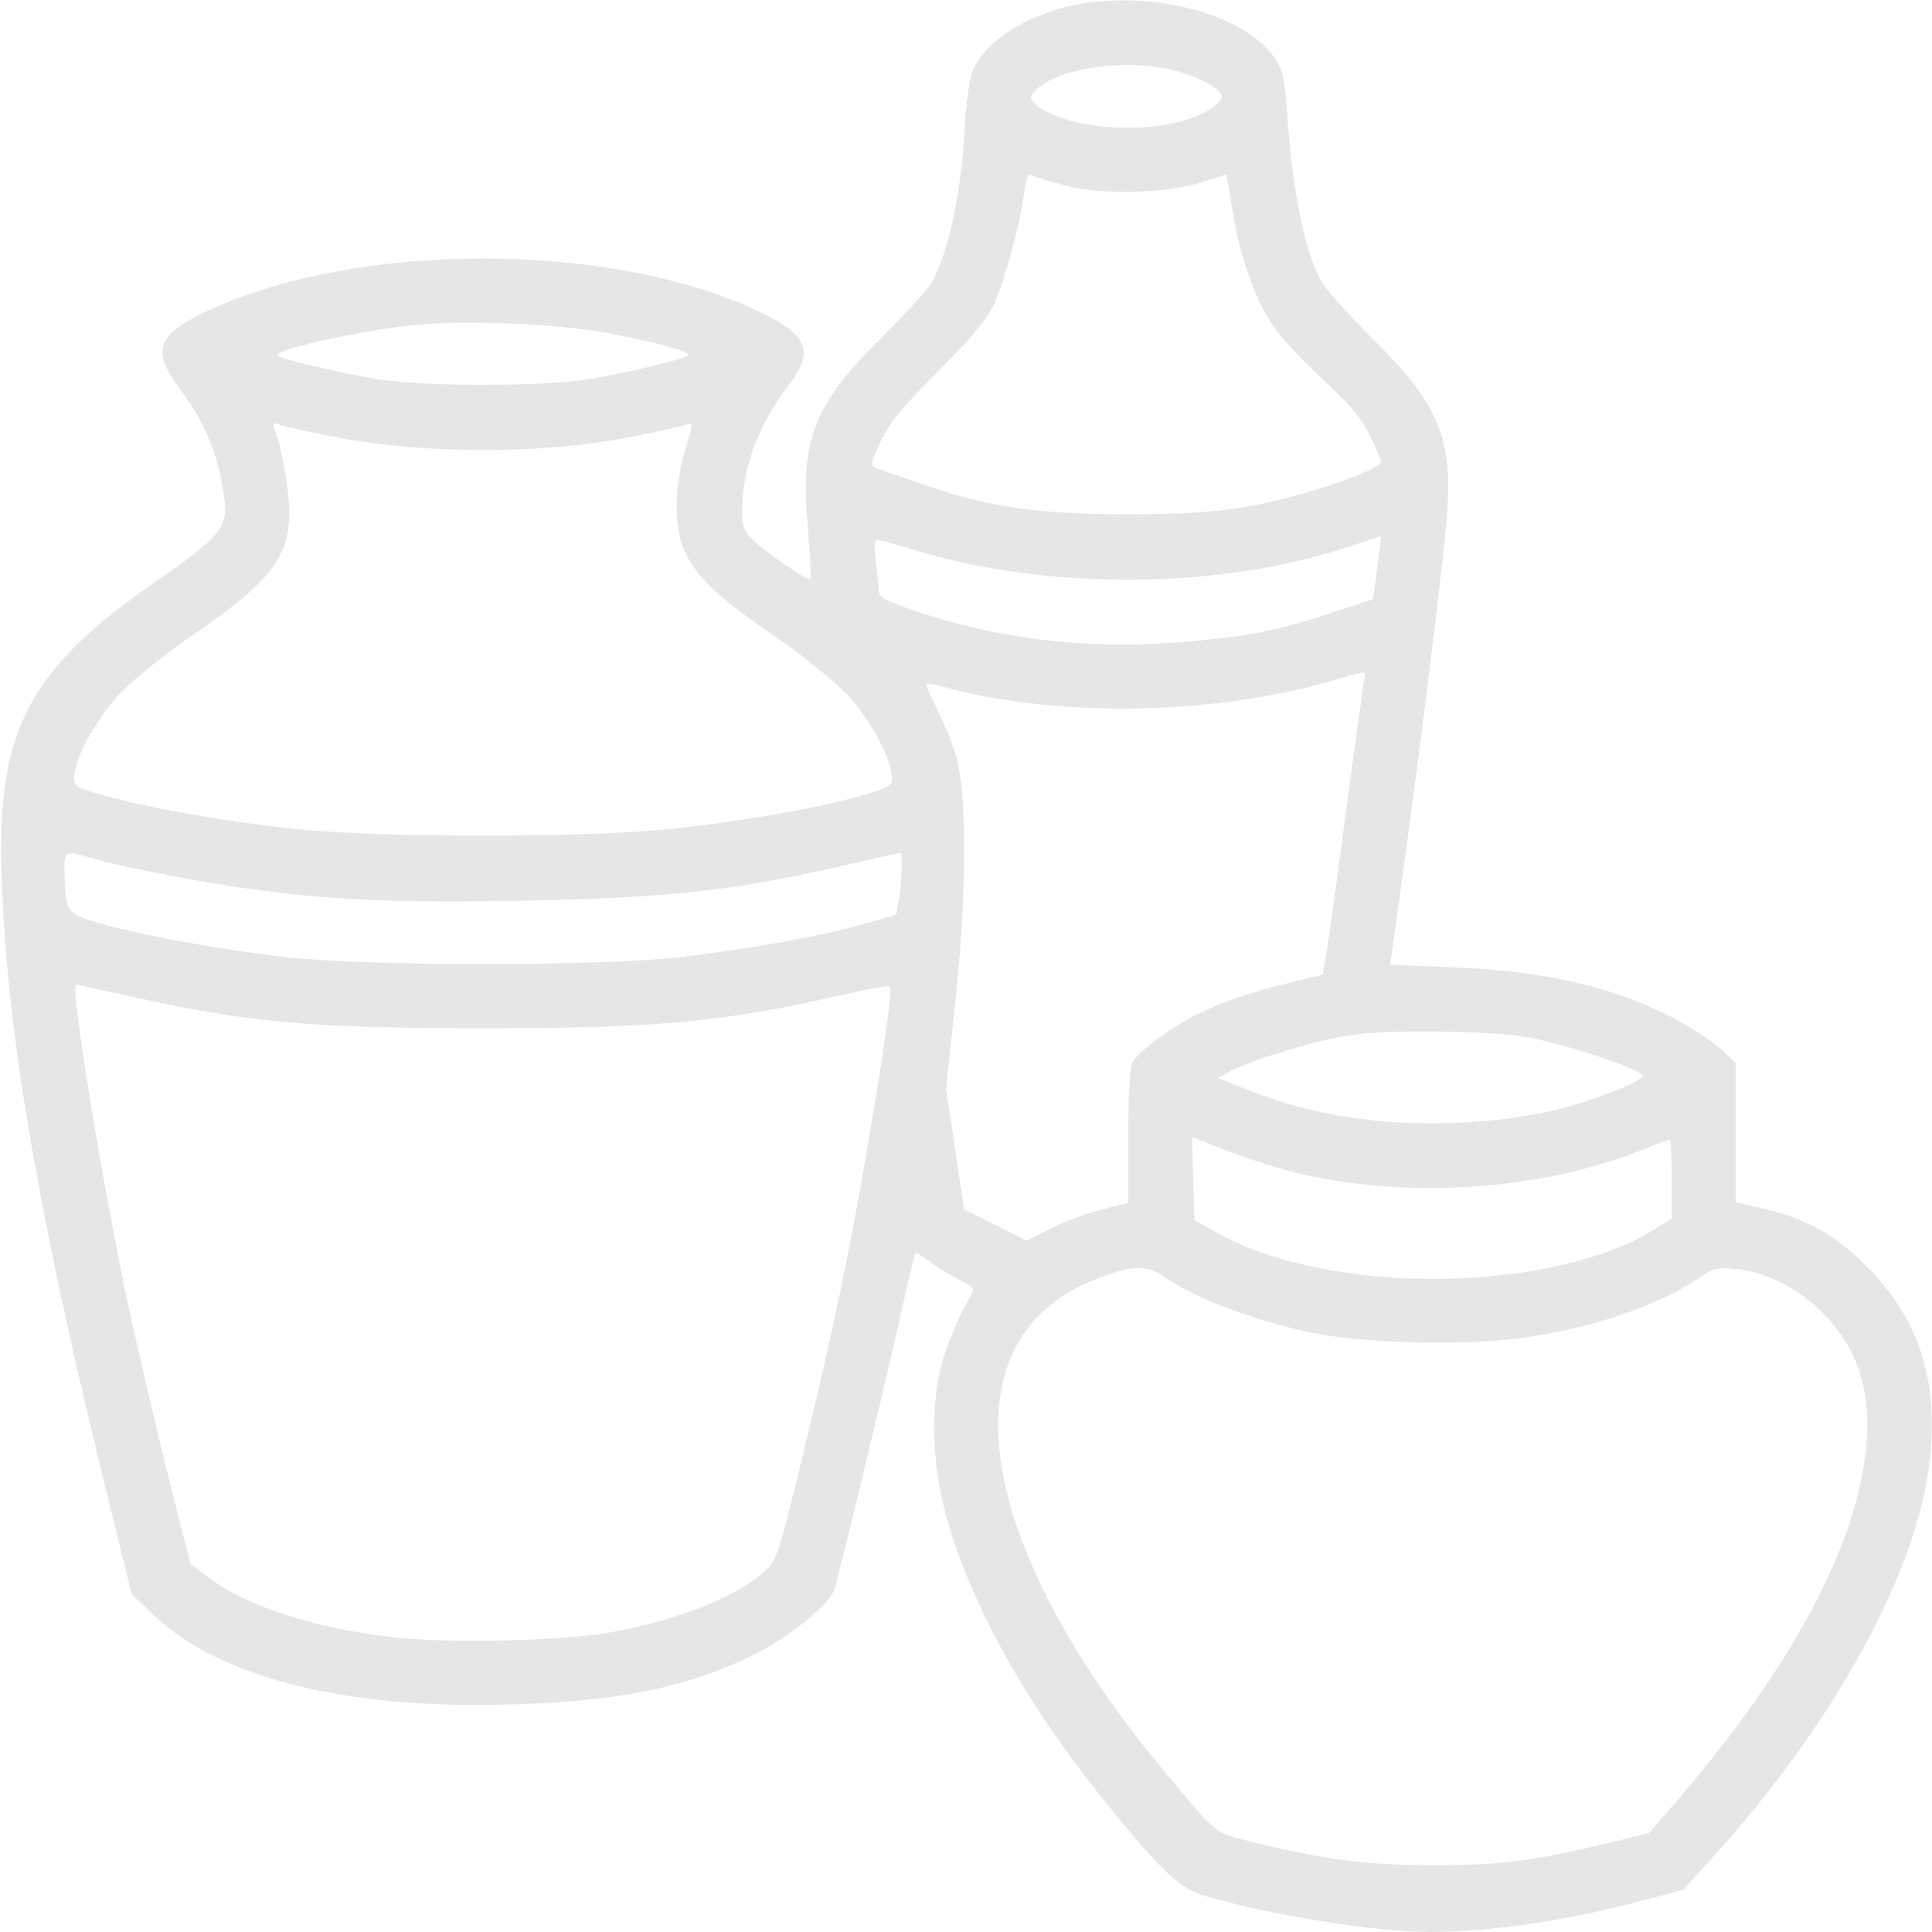 <svg width="139" height="139" viewBox="0 0 139 139" fill="none" xmlns="http://www.w3.org/2000/svg">
<g clip-path="url(#clip0_75_158)">
<path d="M78.323 0.19C74.36 0.706 70.776 2.878 69.934 5.24C69.717 5.864 69.473 7.737 69.391 9.421C69.174 14.063 68.061 18.868 66.84 20.633C66.459 21.149 64.858 22.859 63.283 24.434C58.505 29.185 57.555 31.655 58.125 38.008C58.288 39.962 58.369 41.619 58.315 41.673C58.152 41.863 54.786 39.528 54.025 38.687C53.455 38.062 53.347 37.736 53.401 36.352C53.483 33.42 54.65 30.433 56.876 27.529C58.532 25.357 58.098 24.162 55.057 22.642C44.415 17.294 25.465 17.239 14.524 22.56C11.321 24.135 10.941 25.302 12.868 27.881C14.823 30.488 15.746 32.795 16.153 35.972C16.398 37.926 15.746 38.714 11.402 41.7C2.063 48.134 -0.244 52.505 0.109 62.984C0.462 73.898 2.579 86.468 7.303 105.879L9.475 114.702L11.05 116.195C15.855 120.729 24.814 122.982 36.759 122.629C44.741 122.412 49.845 121.326 54.65 118.829C56.876 117.688 59.618 115.435 59.998 114.431C60.297 113.671 63.826 99.01 64.885 94.205C65.374 92.033 65.808 90.214 65.862 90.16C65.916 90.106 66.351 90.35 66.84 90.73C67.328 91.11 68.251 91.68 68.903 92.006C69.527 92.332 70.043 92.658 70.043 92.766C70.043 92.848 69.744 93.445 69.364 94.069C69.011 94.694 68.387 96.187 67.98 97.354C66.975 100.286 66.948 104.739 67.953 108.594C69.636 115.082 73.654 122.385 79.626 129.77C83.699 134.765 84.866 135.878 86.739 136.421C91.762 137.86 98.956 139 102.92 139C107.182 139 113.046 138.131 118.041 136.774L121.109 135.959L123.145 133.706C131.643 124.367 137.588 113.752 138.729 105.879C139.624 99.743 138.24 95.101 134.385 91.192C132.077 88.857 130.014 87.689 126.865 86.957L124.883 86.495V81.472V76.477L123.77 75.445C123.145 74.875 121.598 73.871 120.295 73.192C115.815 70.912 111.119 69.853 104.25 69.582L100.015 69.419L100.775 63.962C102.187 53.917 103.951 39.528 104.141 36.65C104.467 31.438 103.436 29.049 98.929 24.542C97.273 22.886 95.59 21.067 95.21 20.47C93.988 18.597 93.011 14.009 92.63 8.497C92.441 5.674 92.305 5.05 91.735 4.208C89.753 1.249 83.78 -0.543 78.323 0.19ZM83.753 4.914C85.871 5.294 88.015 6.38 87.907 7.004C87.852 7.249 87.337 7.71 86.766 8.036C83.726 9.746 77.129 9.502 74.658 7.629C74.088 7.167 74.061 7.059 74.387 6.624C75.69 5.077 80.169 4.235 83.753 4.914ZM76.694 13.357C79.192 14.036 83.997 13.927 86.549 13.086L88.233 12.543L88.341 13.14C88.395 13.438 88.585 14.552 88.748 15.556C89.237 18.488 90.323 21.529 91.49 23.293C92.088 24.189 93.744 25.981 95.128 27.257C97.056 29.022 97.924 30.026 98.522 31.275C98.983 32.198 99.363 33.067 99.363 33.23C99.363 33.61 96.54 34.723 93.662 35.537C89.454 36.705 86.712 37.003 81.038 37.003C74.74 37.003 71.075 36.487 66.432 34.859C64.912 34.343 63.446 33.827 63.202 33.745C62.55 33.556 62.577 33.365 63.473 31.547C63.989 30.433 65.102 29.103 67.464 26.741C69.88 24.325 70.939 23.076 71.509 21.882C72.269 20.28 73.382 16.18 73.708 13.764C73.844 12.651 73.952 12.488 74.332 12.651C74.577 12.76 75.663 13.086 76.694 13.357ZM43.302 23.891C46.75 24.488 49.899 25.357 49.519 25.574C49.03 25.9 44.931 26.85 42.352 27.284C40.696 27.529 37.981 27.691 34.75 27.691C31.519 27.691 28.805 27.529 27.148 27.284C24.569 26.85 20.47 25.9 19.981 25.601C19.384 25.221 26.334 23.673 30.216 23.348C33.718 23.022 39.745 23.293 43.302 23.891ZM23.809 31.384C30.488 32.714 39.012 32.714 45.691 31.384C47.537 31.003 49.247 30.623 49.492 30.515C49.845 30.379 49.845 30.569 49.41 31.981C48.623 34.506 48.46 37.112 48.976 38.877C49.6 41.021 51.175 42.65 55.464 45.582C57.473 46.94 59.835 48.84 60.785 49.79C62.496 51.582 64.043 54.351 64.152 55.817C64.206 56.55 64.125 56.605 62.034 57.229C58.966 58.098 53.537 59.075 48.46 59.618C42.325 60.297 27.176 60.297 21.04 59.618C15.963 59.075 10.534 58.098 7.466 57.229C5.375 56.605 5.294 56.55 5.348 55.817C5.457 54.351 7.004 51.582 8.715 49.817C9.638 48.84 12.027 46.94 14.063 45.555C20.144 41.374 21.284 39.555 20.66 34.994C20.497 33.691 20.171 32.117 19.954 31.492C19.574 30.433 19.601 30.352 19.981 30.515C20.226 30.623 21.963 31.003 23.809 31.384ZM99.255 39.555C99.173 40.125 99.037 41.157 98.956 41.836L98.793 43.112L95.888 44.062C91.897 45.392 89.59 45.827 84.893 46.207C78.269 46.75 71.672 45.962 65.781 43.926C63.69 43.22 63.256 42.976 63.229 42.514C63.229 42.189 63.12 41.239 63.012 40.37C62.876 39.338 62.903 38.822 63.093 38.822C63.256 38.822 64.369 39.148 65.564 39.501C75.12 42.487 87.608 42.433 96.866 39.392C98.169 38.958 99.282 38.605 99.309 38.578C99.363 38.551 99.336 39.012 99.255 39.555ZM98.142 48.922C98.087 49.274 97.517 53.319 96.893 57.962C96.296 62.577 95.644 67.219 95.481 68.251L95.155 70.124L92.712 70.722C90.079 71.346 87.798 72.133 85.979 73.056C84.079 74.034 81.798 75.744 81.472 76.45C81.282 76.884 81.174 78.893 81.174 81.825V86.549L79.301 87.011C78.269 87.255 76.613 87.879 75.636 88.368L73.844 89.264L71.618 88.124L69.364 87.011L68.713 82.667L68.061 78.35L68.686 72.486C69.12 68.55 69.337 65.02 69.364 61.627C69.364 55.98 69.093 54.487 67.491 51.175C66.975 50.143 66.595 49.247 66.65 49.193C66.677 49.139 67.464 49.302 68.387 49.546C76.559 51.663 87.635 51.419 96.106 48.894C98.386 48.243 98.305 48.216 98.142 48.922ZM6.679 61.763C8.606 62.333 14.334 63.446 17.646 63.907C23.565 64.749 28.397 64.966 37.411 64.803C48.27 64.613 53.13 64.07 61.844 62.007C63.392 61.654 64.722 61.355 64.776 61.355C64.939 61.355 64.885 63.554 64.668 64.749L64.478 65.808L62.306 66.432C59.265 67.328 53.727 68.305 48.813 68.876C42.949 69.527 26.578 69.527 20.741 68.876C15.882 68.333 10.208 67.301 7.194 66.432C4.751 65.726 4.724 65.672 4.642 62.767C4.615 61.165 4.642 61.165 6.679 61.763ZM8.633 71.509C17.456 73.545 22.099 73.98 34.75 73.98C47.428 73.98 52.044 73.545 60.921 71.509C62.55 71.129 63.935 70.885 64.016 70.966C64.206 71.156 63.69 74.984 62.577 81.581C61.22 89.644 59.917 95.888 57.799 104.521C55.926 112.204 55.899 112.259 54.894 113.155C52.94 114.892 48.704 116.575 44.062 117.417C40.723 118.041 32.66 118.259 28.642 117.824C22.995 117.254 17.809 115.625 15.067 113.535L13.71 112.53L12.027 105.879C11.104 102.214 9.882 96.893 9.258 94.069C7.303 84.866 5.023 70.857 5.484 70.857C5.62 70.857 7.031 71.156 8.633 71.509ZM111.716 75.038C114.431 75.717 117.743 76.912 118.177 77.346C118.503 77.672 114.838 79.138 112.069 79.816C108.431 80.712 103.517 81.038 99.608 80.685C95.834 80.332 93.201 79.735 89.888 78.459L87.608 77.563L88.531 77.074C90.051 76.26 94.449 74.903 96.92 74.522C98.495 74.251 100.775 74.169 104.114 74.224C108.214 74.332 109.435 74.441 111.716 75.038ZM92.956 84.296C100.856 86.305 110.603 85.708 118.041 82.776C119.127 82.341 120.078 81.988 120.132 81.988C120.213 81.988 120.268 83.264 120.268 84.839V87.689L119.209 88.341C111.689 93.092 95.753 93.255 87.554 88.694L85.925 87.771L85.843 84.785L85.762 81.798L88.097 82.721C89.373 83.237 91.545 83.943 92.956 84.296ZM83.563 91.735C85.871 93.364 90.051 94.965 94.259 95.861C97.924 96.648 105.309 96.838 109.435 96.268C114.512 95.562 119.182 93.988 122.141 92.006C123.254 91.246 123.525 91.165 124.91 91.3C126.973 91.49 129.362 92.658 131.018 94.341C133.57 96.866 134.575 99.77 134.303 103.707C133.788 110.738 129.199 119.535 121.001 129.145L118.639 131.887L115.191 132.729C110.223 133.896 107.671 134.222 102.893 134.195C98.386 134.195 95.291 133.788 90.404 132.593C87.228 131.806 87.744 132.186 83.78 127.462C71.183 112.34 68.224 98.712 76.369 93.309C78.025 92.196 80.631 91.246 81.934 91.219C82.45 91.219 83.183 91.436 83.563 91.735Z" fill="#E4E7E4"/>
</g>
<defs>
<clipPath id="clip0_75_158">
<rect width="139" height="139" fill="white"/>
</clipPath>
</defs>
</svg>
